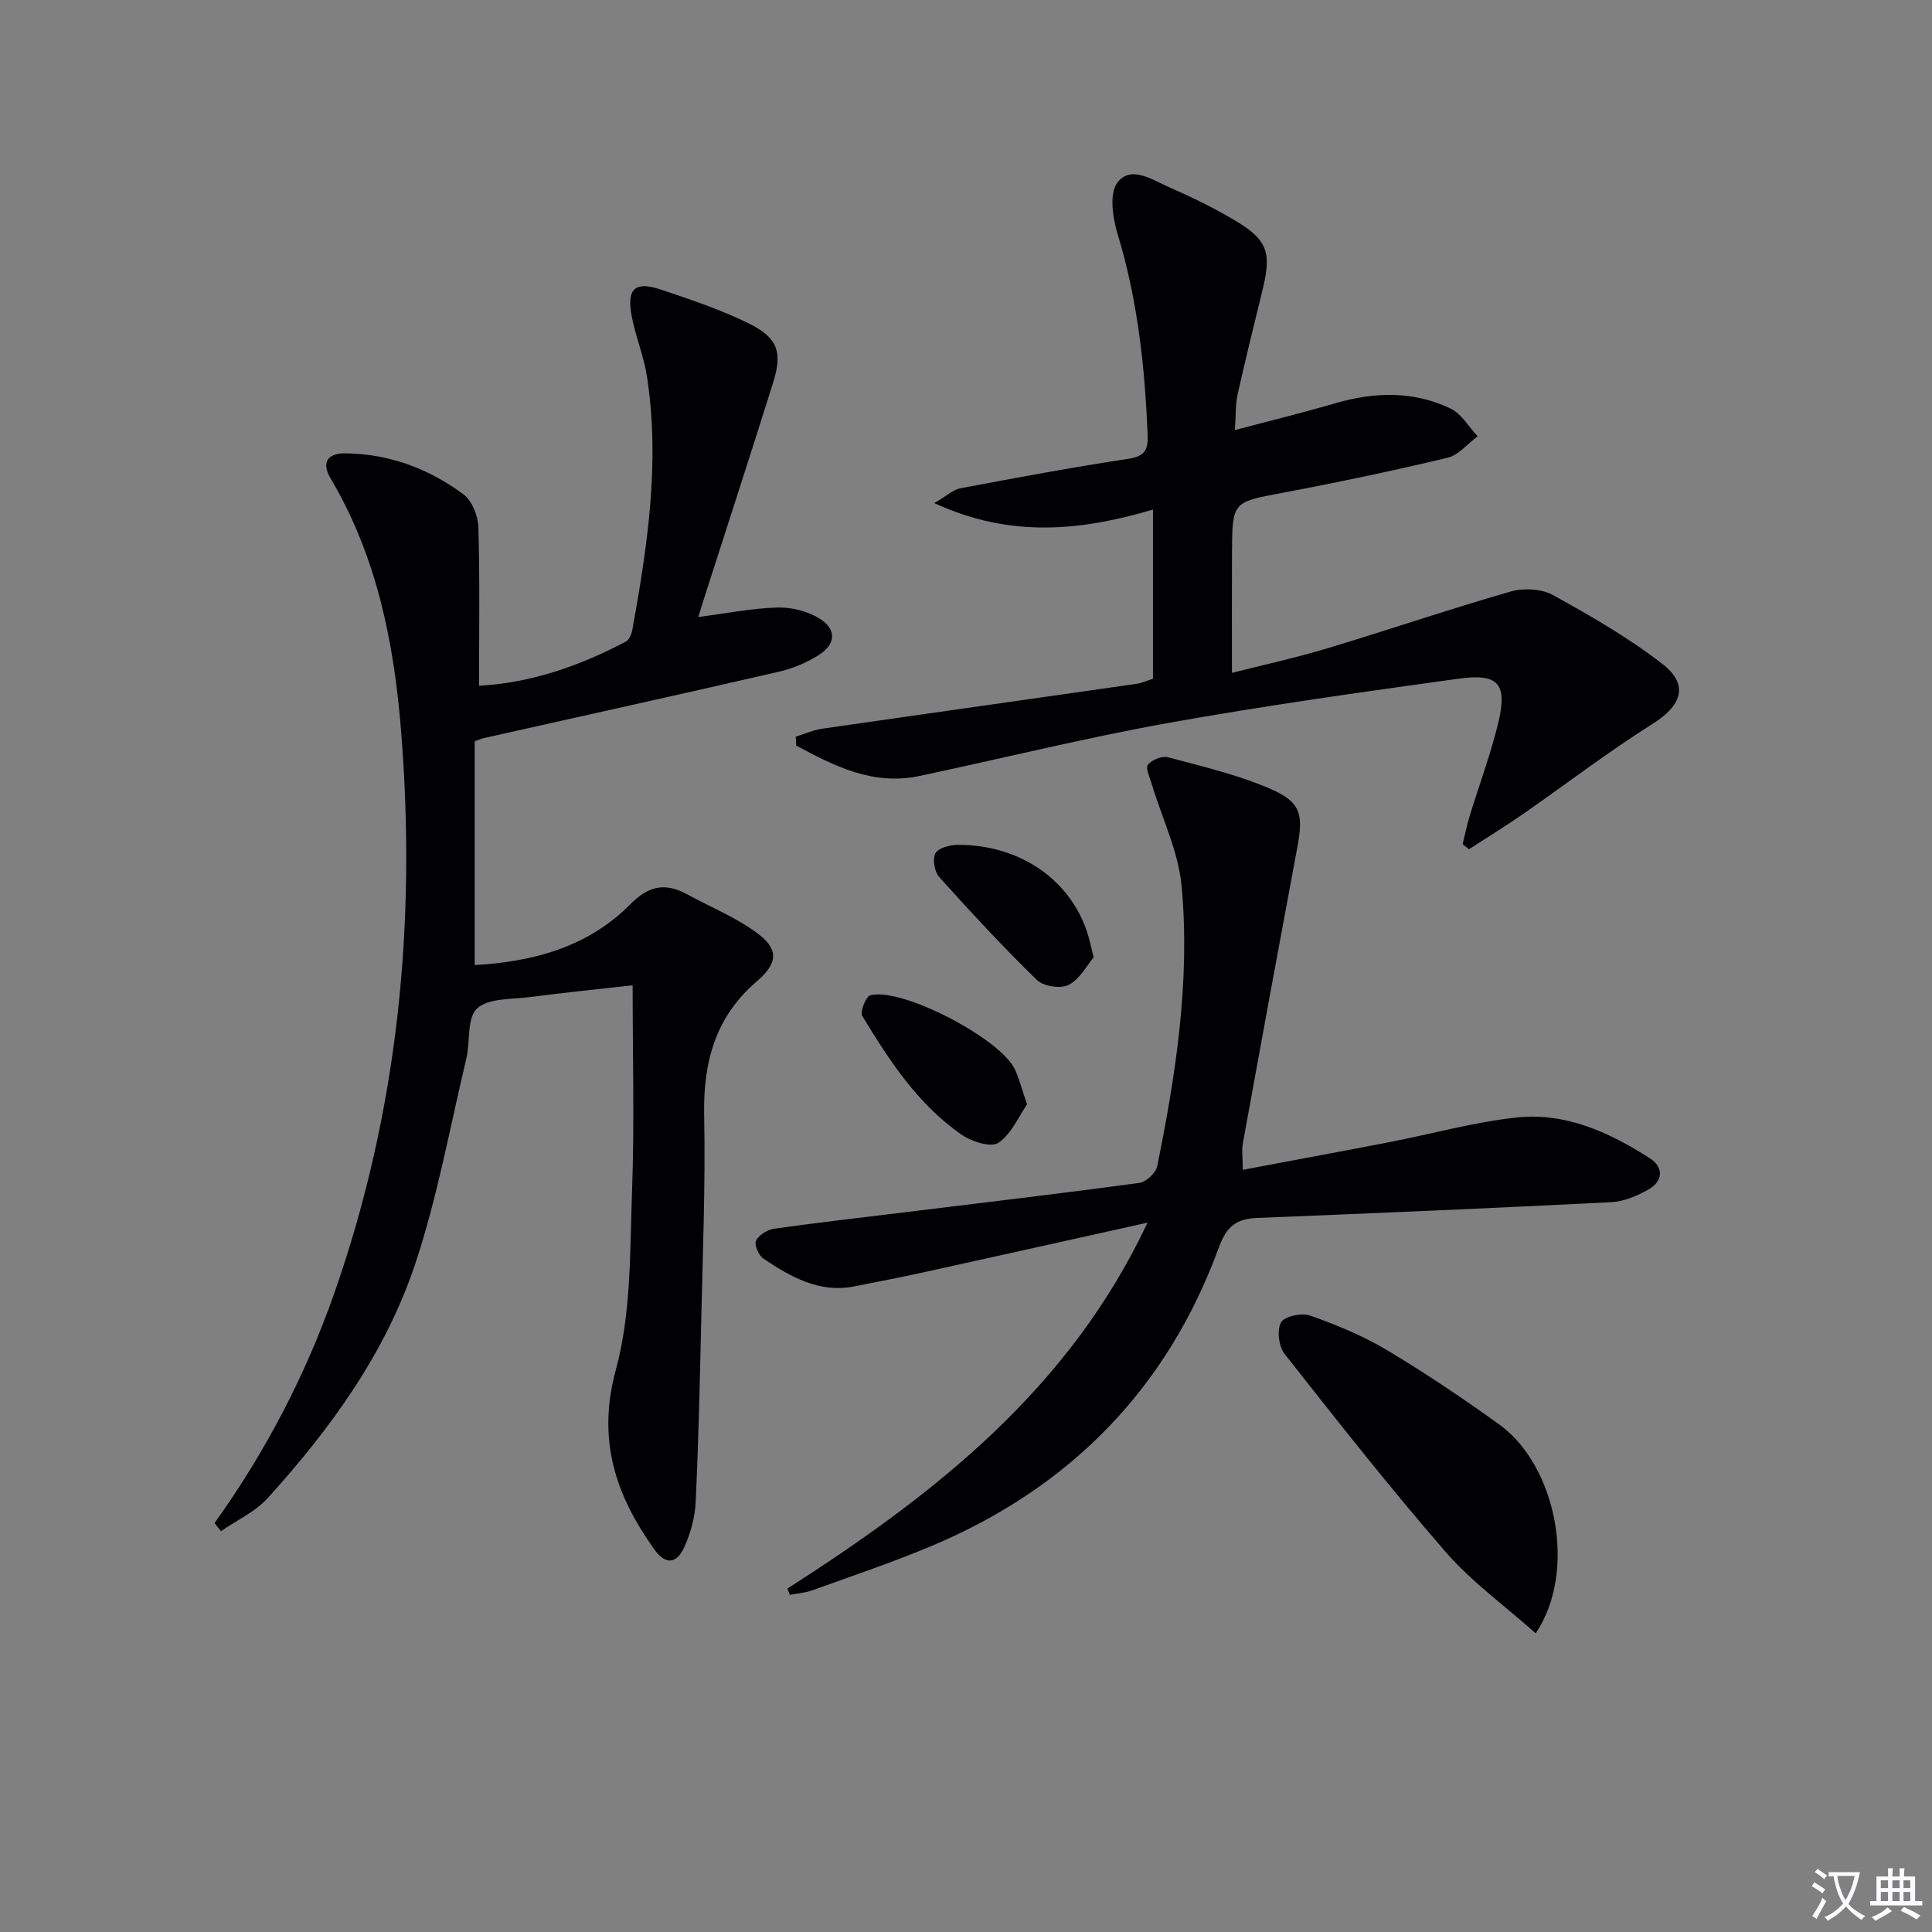 <svg enable-background="new 0 0 400 400" viewBox="0 0 400 400" xmlns="http://www.w3.org/2000/svg"><rect x="0" y="0" width="400" height="400" fill="#808080" stroke="none"/><path d="m377.9 391.2c-.2.3-.4.5-.6.8-.7-.6-1.4-1-2.2-1.5.2-.3.4-.5.5-.8.6.4 1.4.8 2.3 1.5zm-1.8 6.1c-.2-.2-.5-.4-.9-.6.4-.6.8-1.2 1.2-1.9s.7-1.3.9-1.9c.3.3.5.5.8.7-.7 1.3-1.4 2.6-2 3.7zm2.2-9c-.3.3-.5.5-.6.8-.6-.6-1.3-1.1-2-1.5.3-.3.5-.5.6-.7.6.5 1.3.9 2 1.4zm.3.2v-.9h2 4.5c-.3 1.3-.6 2.5-1 3.6s-.9 2.1-1.4 3c.4.5 1 1 1.6 1.4s1.2.8 1.9 1.1c-.3.2-.5.4-.8.8-.4-.3-1-.7-1.6-1.2s-1.2-1.1-1.6-1.6c-.5.6-1.1 1.1-1.7 1.6s-1.4.9-2.1 1.4c-.1-.3-.3-.5-.7-.8.6-.2 1.2-.5 1.9-1s1.4-1.1 2-1.8c-.5-.8-.9-1.6-1.2-2.5s-.6-2-.8-3.2c-.4.1-.7.1-1 .1zm2.5 2.7c.3 1 .7 1.7 1 2.2.3-.5.6-1.1 1-2s.6-1.9.9-3h-3.2-.4c.1.9.3 1.8.7 2.8z" fill="#fbfafc"/><path d="m396.5 388.5v1.5 3.6h1.5v.9c-.4 0-1 0-1.7 0h-7.9c-.5 0-.9 0-1.2 0v-.9h1.3v-3.5c0-.7 0-1.2 0-1.6h2.4c0-.8 0-1.4 0-1.7h1c0 .3-.1.8-.1 1.7h1.5c0-.8 0-1.4 0-1.7h1c0 .3-.1.9-.1 1.7zm-8.2 9.2c-.2-.3-.5-.5-.8-.8.8-.3 1.4-.6 1.9-.9s1-.7 1.4-1.1c.3.3.6.5.9.8-1.6 1-2.8 1.6-3.4 2zm2.6-6.8v-1.6h-1.5v1.6zm0 2.7v-1.9h-1.5v1.9zm2.4-2.7v-1.6h-1.5v1.6zm0 2.7v-1.9h-1.5v1.9zm.2 2 .7-.8c.4.2.9.5 1.6.8s1.3.7 1.8 1c-.3.3-.5.5-.8.8-.4-.3-1.5-1-3.3-1.8zm2-4.7v-1.6h-1.4v1.6zm0 2.7v-1.9h-1.4v1.9z" fill="#fbfafc"/><g fill="#010103"><path d="m44.42 315.34c10.52-14.71 18.82-30.56 24.79-47.59 13.23-37.77 17.03-76.69 13.83-116.42-1.48-18.39-5.04-36.18-14.62-52.33-1.8-3.03-.84-5.19 3.07-5.14 9.11.1 17.31 3.17 24.5 8.52 1.76 1.31 2.98 4.43 3.05 6.76.32 10.76.14 21.53.14 32.84 10.48-.56 20.69-4 30.41-9.16.69-.37 1.17-1.55 1.33-2.42 3.14-17.37 5.76-34.8 3.02-52.48-.65-4.22-2.37-8.27-3.16-12.49-1.07-5.67.68-7.27 6.01-5.49 6.11 2.05 12.28 4.11 18.05 6.93 6.25 3.05 7.23 5.99 5.17 12.54-4.67 14.87-9.5 29.69-14.26 44.54-.35 1.1-.68 2.2-1.18 3.8 5.69-.74 11-1.81 16.33-1.97 2.95-.08 6.33.75 8.81 2.31 3.54 2.22 3.35 5.27-.17 7.51-2.46 1.56-5.31 2.78-8.15 3.44-20.36 4.69-40.76 9.18-61.15 13.76-.62.14-1.22.42-1.96.68v46.33c12.34-.7 23.54-3.83 32.23-12.6 3.86-3.9 7.26-4.48 11.73-2.06 4.8 2.61 9.96 4.71 14.34 7.9 4.8 3.5 4.49 6.36.03 10.2-8.48 7.29-11.04 16.64-10.82 27.57.29 14.63-.32 29.28-.64 43.91-.27 12.14-.55 24.28-1.13 36.4-.15 3.07-1.04 6.27-2.3 9.09-1.64 3.65-3.94 3.8-6.26.55-8-11.21-11.91-22.64-7.95-37.19 3.21-11.78 2.9-24.62 3.35-37.02.51-13.93.12-27.9.12-42.57-6.7.76-14.03 1.5-21.34 2.45-3.75.49-8.52.18-10.87 2.35-2.12 1.95-1.39 6.84-2.22 10.36-3.38 14.18-5.97 28.63-10.55 42.42-6.15 18.53-17.55 34.23-30.59 48.61-2.58 2.85-6.41 4.58-9.66 6.83-.44-.57-.88-1.12-1.33-1.67z"/><path d="m255.67 89.04c7.44-1.97 14.19-3.63 20.86-5.57 8.1-2.35 16.14-2.55 23.8 1.12 2.26 1.08 3.75 3.78 5.6 5.74-2.07 1.53-3.94 3.9-6.25 4.45-11.28 2.69-22.64 5.08-34.04 7.23-10.45 1.97-10.51 1.78-10.57 12.43-.04 8.11-.01 16.23-.01 24.87 6.3-1.6 13.08-3.08 19.7-5.07 12.7-3.82 25.27-8.11 38.01-11.77 2.68-.77 6.39-.57 8.77.74 7.8 4.31 15.62 8.81 22.65 14.26 5.58 4.32 3.96 8.63-2.07 12.42-9.25 5.82-17.95 12.51-26.95 18.75-3.6 2.5-7.35 4.79-11.03 7.18-.44-.35-.88-.69-1.32-1.04.48-1.93.87-3.89 1.45-5.79 1.93-6.33 4.25-12.56 5.84-18.97 2.09-8.43.26-10.67-8.19-9.5-20.03 2.78-40.08 5.58-59.99 9.15-17.29 3.11-34.38 7.34-51.58 10.99-9.61 2.03-17.59-2.05-25.49-6.29-.04-.62-.07-1.23-.11-1.85 1.83-.56 3.63-1.38 5.5-1.65 21.66-3.13 43.34-6.17 65-9.28 1.12-.16 2.19-.66 3.46-1.06 0-11.51 0-22.96 0-35.03-14.8 4.37-29.44 5.98-45.27-1.34 2.57-1.49 3.89-2.78 5.41-3.07 11.56-2.18 23.13-4.33 34.76-6.1 3.28-.5 4.12-1.73 4-4.78-.56-14.13-2.05-28.07-6.21-41.7-1.03-3.39-1.79-8.47-.04-10.73 2.85-3.68 7.36-.46 10.88 1.07 4.55 1.98 9.04 4.18 13.31 6.71 6.88 4.07 7.76 6.65 5.85 14.45-1.77 7.25-3.57 14.49-5.19 21.76-.43 2.07-.32 4.24-.54 7.27z"/><path d="m163.02 328.9c30.38-19.45 58.35-41.22 74.56-75.76-16.16 3.58-31.32 6.97-46.5 10.31-4.7 1.03-9.42 1.93-14.14 2.87-7.32 1.47-13.21-1.95-18.89-5.74-.98-.65-1.93-2.89-1.52-3.71.59-1.19 2.36-2.28 3.76-2.48 9.21-1.3 18.46-2.34 27.69-3.48 15.98-1.96 31.98-3.84 47.93-6.01 1.4-.19 3.4-2.07 3.68-3.45 3.88-19.11 6.84-38.41 5.06-57.92-.66-7.21-4.08-14.17-6.21-21.25-.4-1.34-1.33-3.31-.78-3.96.85-1.01 2.94-1.87 4.17-1.54 7.16 1.93 14.49 3.63 21.25 6.57 6.3 2.74 6.78 5.29 5.52 12.05-3.81 20.38-7.56 40.77-11.26 61.18-.29 1.58-.04 3.25-.04 5.62 10.33-1.95 20.38-3.8 30.4-5.74 8.8-1.7 17.51-4.16 26.38-5.1 10.11-1.07 19.17 3.1 27.52 8.46 2.85 1.83 2.76 4.7-.26 6.42-2.35 1.34-5.13 2.53-7.78 2.66-24.41 1.24-48.84 2.28-73.26 3.26-4.28.17-6.34 1.7-7.95 6.12-10.68 29.2-30.77 49.68-59.35 61.74-8.1 3.42-16.46 6.21-24.74 9.21-1.5.54-3.15.66-4.73.97-.15-.43-.33-.87-.51-1.3z"/><path d="m317.95 338.16c-6.44-5.74-13.26-10.65-18.62-16.82-11.56-13.3-22.46-27.17-33.36-41.02-1.22-1.54-1.64-4.93-.75-6.53.7-1.27 4.31-2.03 6.05-1.41 5.45 1.93 10.9 4.17 15.86 7.13 7.98 4.77 15.72 9.98 23.27 15.41 11.86 8.53 16.2 30.45 7.55 43.24z"/><path d="m212.64 228.64c-1.73 2.5-3.22 6.13-5.94 7.97-1.51 1.03-5.53-.24-7.59-1.67-9.06-6.27-14.99-15.37-20.59-24.6-.51-.84.75-4.03 1.67-4.27 6.53-1.72 27.06 9 29.96 15.4.88 1.94 1.41 4.04 2.49 7.17z"/><path d="m226.43 198.21c-1.39 1.64-2.84 4.48-5.15 5.69-1.64.86-5.22.33-6.57-.98-7.02-6.83-13.69-14.03-20.24-21.32-.99-1.1-1.46-3.76-.8-4.94.62-1.12 3.03-1.73 4.65-1.74 13.14-.05 23.85 7.61 27.09 19.16.26.94.47 1.9 1.02 4.13z"/></g></svg>